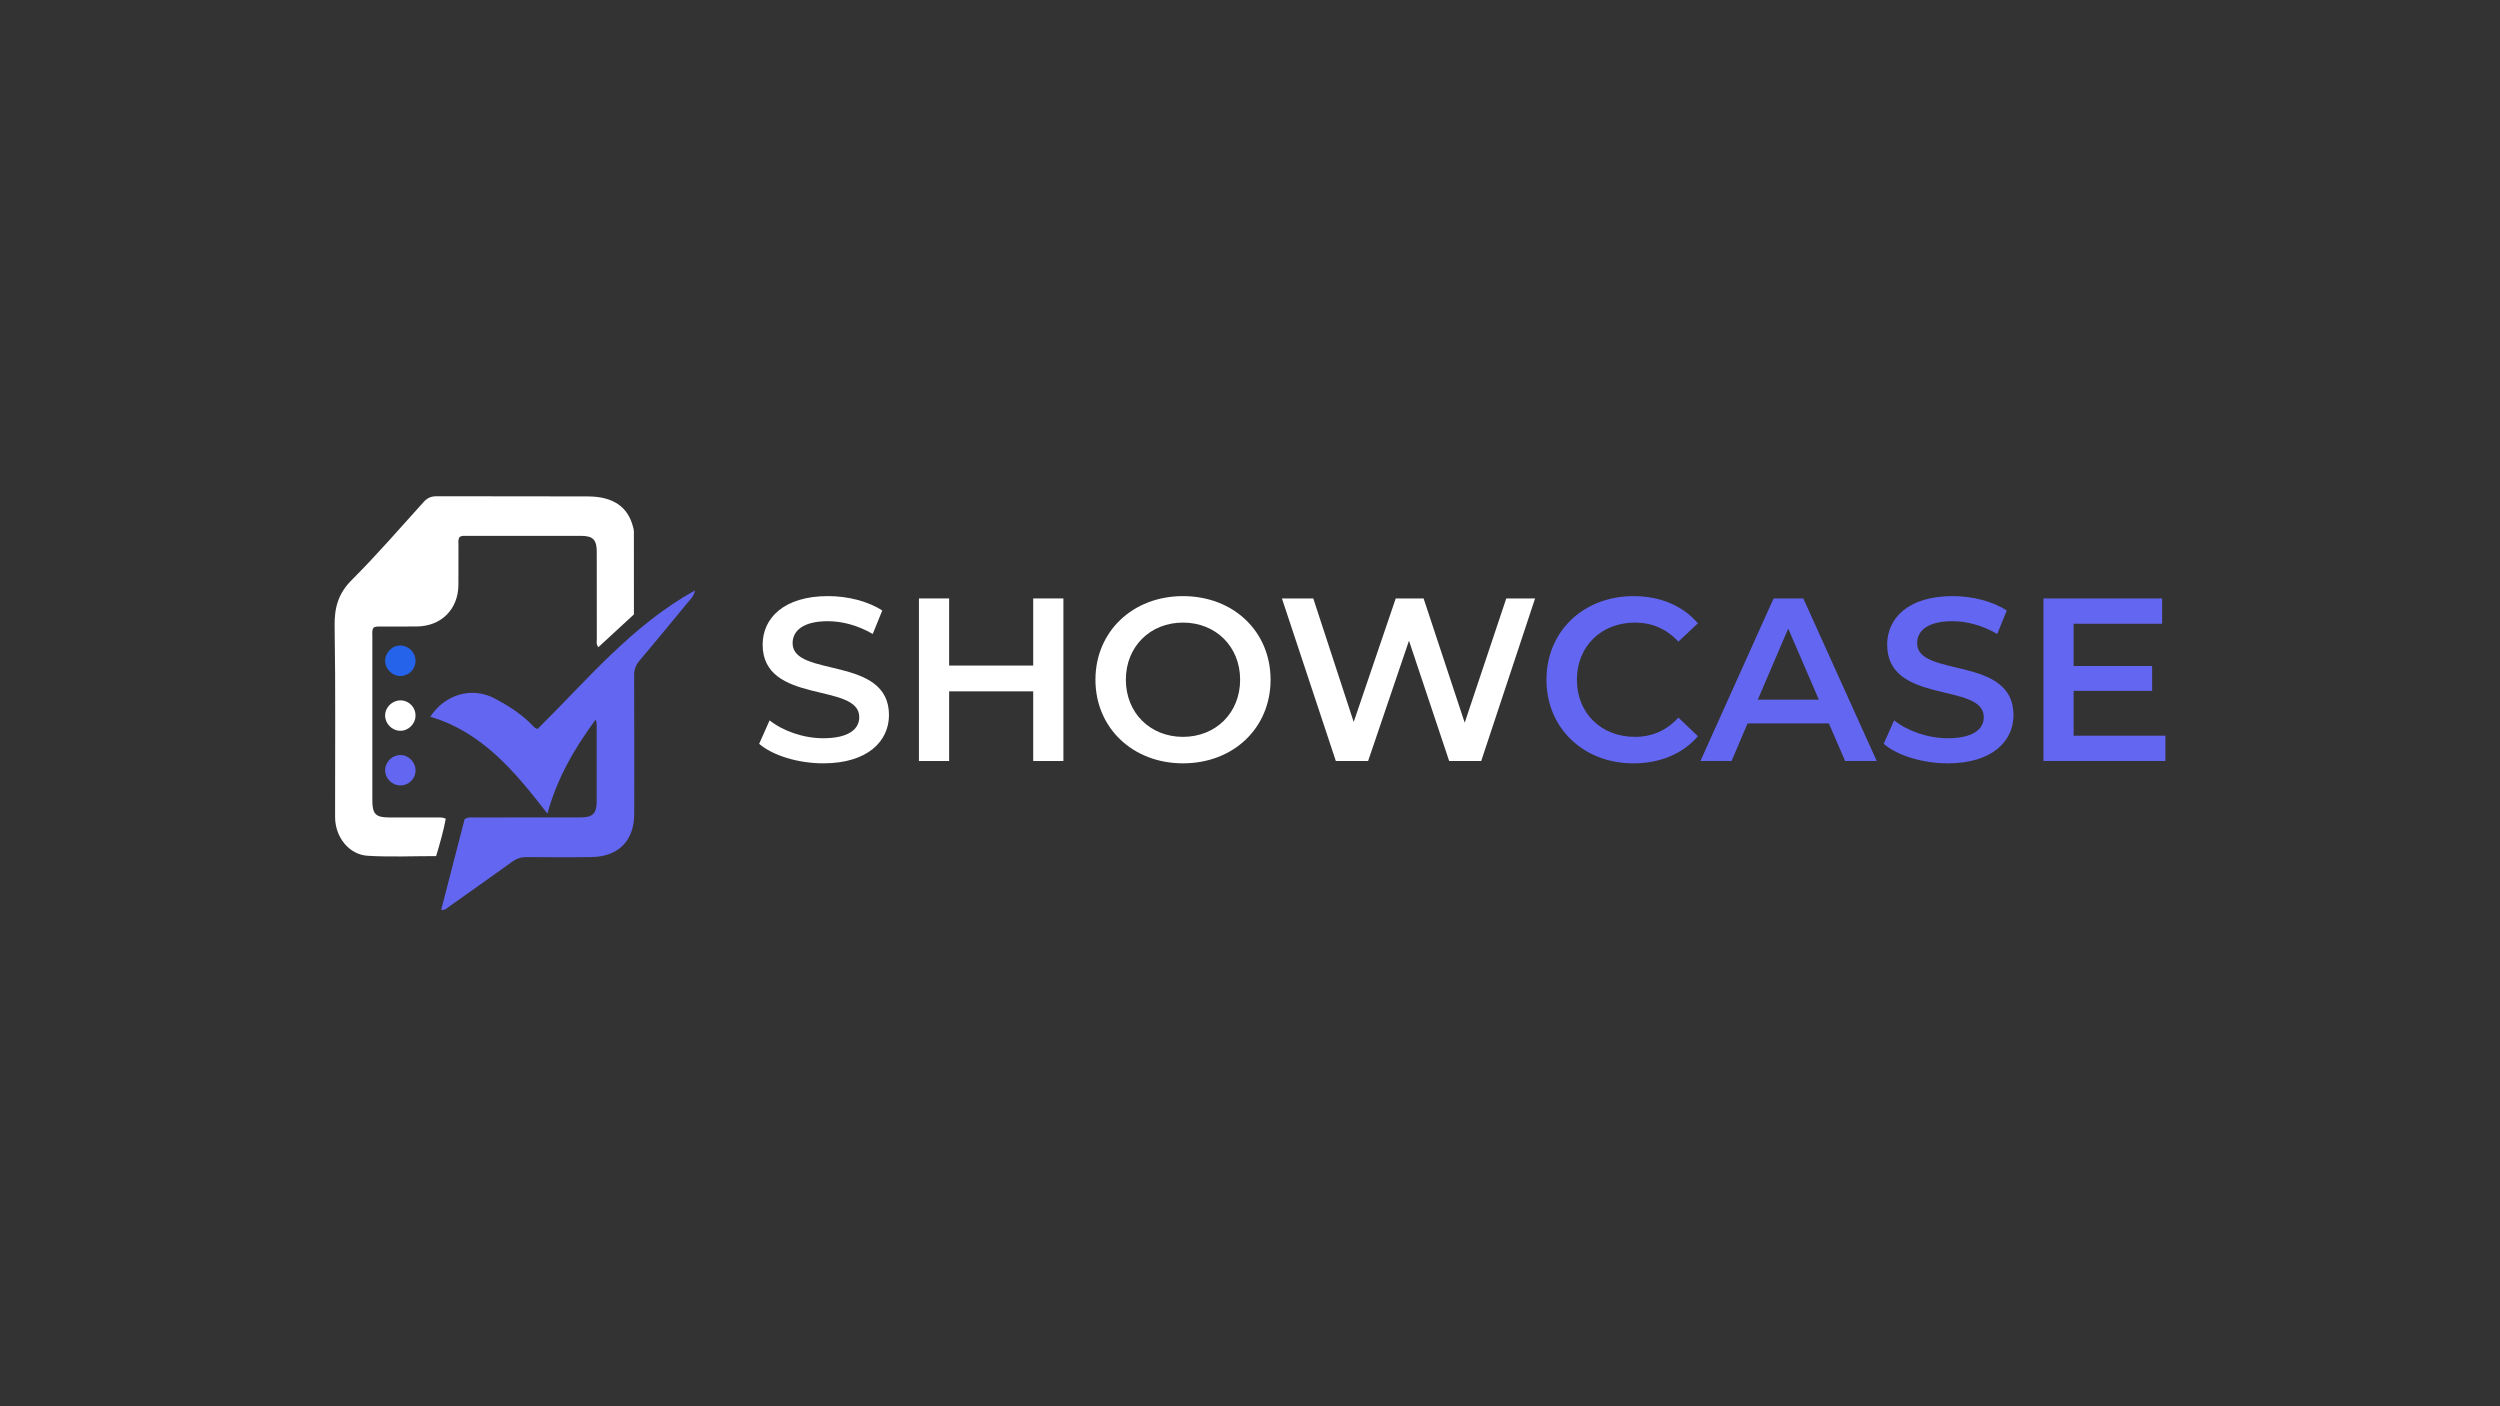 <?xml version="1.0" encoding="utf-8"?>
<!-- Generator: Adobe Illustrator 24.1.3, SVG Export Plug-In . SVG Version: 6.00 Build 0)  -->
<svg version="1.1" id="Layer_1" xmlns="http://www.w3.org/2000/svg" xmlns:xlink="http://www.w3.org/1999/xlink" x="0px" y="0px"
	 viewBox="0 0 1920 1080" style="enable-background:new 0 0 1920 1080;" xml:space="preserve">
<rect x="0" y="0" width="1920" height="1080" fill="#333333" stroke="none"/>
<style type="text/css">
	.st0{fill:#FFFFFF;}
	.st1{fill:#6366F1;}
	.st2{fill:#2563EB;}
</style>
<g>
	<g>
		<g>
			<path class="st0" d="M583.03,571.26l8.03-18.02c9.99,8.03,25.86,13.73,41.2,13.73c19.44,0,27.65-6.96,27.65-16.23
				c0-26.93-74.2-9.28-74.2-55.65c0-20.16,16.05-37.28,50.3-37.28c14.98,0,30.68,3.92,41.56,11.06l-7.31,18.02
				c-11.24-6.6-23.55-9.81-34.43-9.81c-19.27,0-27.11,7.49-27.11,16.94c0,26.58,74.02,9.28,74.02,55.12
				c0,19.98-16.23,37.1-50.48,37.1C612.82,586.24,593.38,580.18,583.03,571.26z"/>
			<path class="st0" d="M816.69,459.6v124.86H793.5v-53.51h-64.57v53.51h-23.19V459.6h23.19v51.55h64.57V459.6H816.69z"/>
			<path class="st0" d="M841.3,522.03c0-36.92,28.54-64.21,67.25-64.21c38.71,0,67.25,27.11,67.25,64.21
				c0,37.1-28.54,64.21-67.25,64.21C869.84,586.24,841.3,558.95,841.3,522.03z M952.42,522.03c0-25.51-18.73-43.88-43.88-43.88
				c-25.15,0-43.88,18.37-43.88,43.88s18.73,43.88,43.88,43.88C933.69,565.91,952.42,547.53,952.42,522.03z"/>
			<path class="st0" d="M1178.95,459.6l-41.38,124.86h-24.61l-30.86-92.4l-31.39,92.4h-24.79L984.52,459.6h24.08l31.04,94.89
				l32.28-94.89h21.4l31.57,95.43l31.93-95.43H1178.95z"/>
		</g>
	</g>
	<g>
		<g>
			<path class="st1" d="M1187.68,522.03c0-37.28,28.54-64.21,66.89-64.21c20.33,0,37.82,7.31,49.41,20.87l-14.98,14.09
				c-9.1-9.81-20.33-14.63-33.35-14.63c-25.86,0-44.59,18.19-44.59,43.88c0,25.69,18.73,43.88,44.59,43.88
				c13.02,0,24.26-4.82,33.35-14.8l14.98,14.27c-11.59,13.56-29.07,20.87-49.59,20.87C1216.22,586.24,1187.68,559.31,1187.68,522.03
				z"/>
			<path class="st1" d="M1404.57,555.56h-62.43l-12.31,28.9h-23.9l56.19-124.86h22.83l56.37,124.86h-24.26L1404.57,555.56z
				 M1396.9,537.37l-23.55-54.58l-23.37,54.58H1396.9z"/>
			<path class="st1" d="M1446.66,571.26l8.03-18.02c9.99,8.03,25.86,13.73,41.2,13.73c19.44,0,27.65-6.96,27.65-16.23
				c0-26.93-74.2-9.28-74.2-55.65c0-20.16,16.05-37.28,50.3-37.28c14.98,0,30.68,3.92,41.56,11.06l-7.31,18.02
				c-11.24-6.6-23.55-9.81-34.43-9.81c-19.27,0-27.11,7.49-27.11,16.94c0,26.58,74.02,9.28,74.02,55.12
				c0,19.98-16.23,37.1-50.48,37.1C1476.44,586.24,1457,580.18,1446.66,571.26z"/>
			<path class="st1" d="M1663.01,565.01v19.44h-93.65V459.6h91.15v19.44h-67.96v32.46h60.29v19.09h-60.29v34.43H1663.01z"/>
		</g>
	</g>
	<path class="st0" d="M334.94,657.48c-18.02,0-35.37,0.81-52.61-0.25c-14.38-0.89-24.95-14.42-24.98-29.71
		c-0.09-48.84,0.45-97.7-0.36-146.53c-0.23-14.25,2.74-25.17,13.17-35.58c19.22-19.17,36.99-39.8,55.24-59.93
		c2.74-3.03,5.66-4.36,9.74-4.35c38.8,0.11,77.6-0.05,116.4,0.12c19.31,0.09,30.62,7.93,34.59,23.22c0.3,1.14,0.68,2.31,0.69,3.46
		c0.04,21.25,0.03,42.51,0.03,63.93c-9.12,8.41-18.16,16.75-27.32,25.19c-1.87-2.35-1.16-4.59-1.17-6.63
		c-0.06-22.26-0.02-44.51-0.05-66.77c-0.01-9.1-2.96-12.1-11.98-12.12c-29.15-0.04-58.3-0.03-87.45,0c-1.93,0-3.95-0.31-5.81,0.83
		c-1.45,1.86-0.95,4.11-0.96,6.21c-0.06,10.24,0.04,20.48-0.05,30.72c-0.17,18.56-13.05,31.54-31.65,31.83
		c-9.06,0.14-18.12,0.01-27.18,0.04c-2.13,0.01-4.32-0.25-6.23,0.74c-1.52,2.09-1.03,4.33-1.03,6.43
		c-0.03,42.15-0.03,84.29-0.01,126.44c0.01,10.4,2.6,13.01,12.81,13.03c12.21,0.03,24.42-0.01,36.63,0.02c2.13,0,4.33-0.3,6.96,0.95
		C340.55,638.34,337.9,647.69,334.94,657.48z"/>
	<path class="st1" d="M338.83,698.83c6.06-23.5,12.08-46.84,17.98-69.68c2.96-1.91,5.59-1.35,8.1-1.35
		c26.99-0.04,53.97,0,80.96-0.03c9.44-0.01,12.35-2.9,12.38-12.36c0.05-19.5,0.02-39,0-58.5c0-1.33-0.15-2.67-0.84-4.24
		c-15.93,21.75-29.5,44.67-36.99,72.18c-24.91-32.13-49.91-62.48-89.95-74.4c11.36-17.4,32.11-23.26,49.6-13.96
		c10.45,5.56,20.44,11.88,28.75,20.49c1.07,1.11,2.01,2.47,4.09,2.82c38.13-37.67,72.68-79.79,120.86-106.34
		c-0.84,4.46-3.92,7.24-6.44,10.32c-11.99,14.62-24.05,29.18-36.23,43.64c-2.81,3.34-4.1,6.78-4.08,11.23
		c0.15,35.45,0.09,70.91,0.07,106.36c-0.01,20.45-11.9,32.8-32.48,33.19c-16.74,0.32-33.48,0.17-50.23,0.03
		c-4.16-0.03-7.58,1.1-10.93,3.52c-16.14,11.62-32.39,23.1-48.63,34.59C343.27,697.44,341.95,699.13,338.83,698.83z"/>
	<path class="st2" d="M319.13,507.54c0.01,6.38-5.1,11.55-11.53,11.65c-6.22,0.1-11.71-5.22-11.81-11.44
		c-0.11-6.55,5.44-12.16,11.87-12.01C313.98,495.9,319.12,501.18,319.13,507.54z"/>
	<path class="st0" d="M319.12,549.74c-0.13,6.35-5.6,11.65-11.86,11.49c-6.38-0.16-11.58-5.56-11.48-11.9
		c0.1-6.28,5.57-11.52,11.94-11.43C314.16,537.99,319.26,543.28,319.12,549.74z"/>
	<path class="st1" d="M319.13,591.85c-0.13,6.46-5.41,11.49-11.9,11.35c-6.39-0.15-11.63-5.59-11.44-11.88
		c0.19-6.38,5.61-11.58,11.95-11.46C313.98,579.97,319.26,585.53,319.13,591.85z"/>
</g>
</svg>
